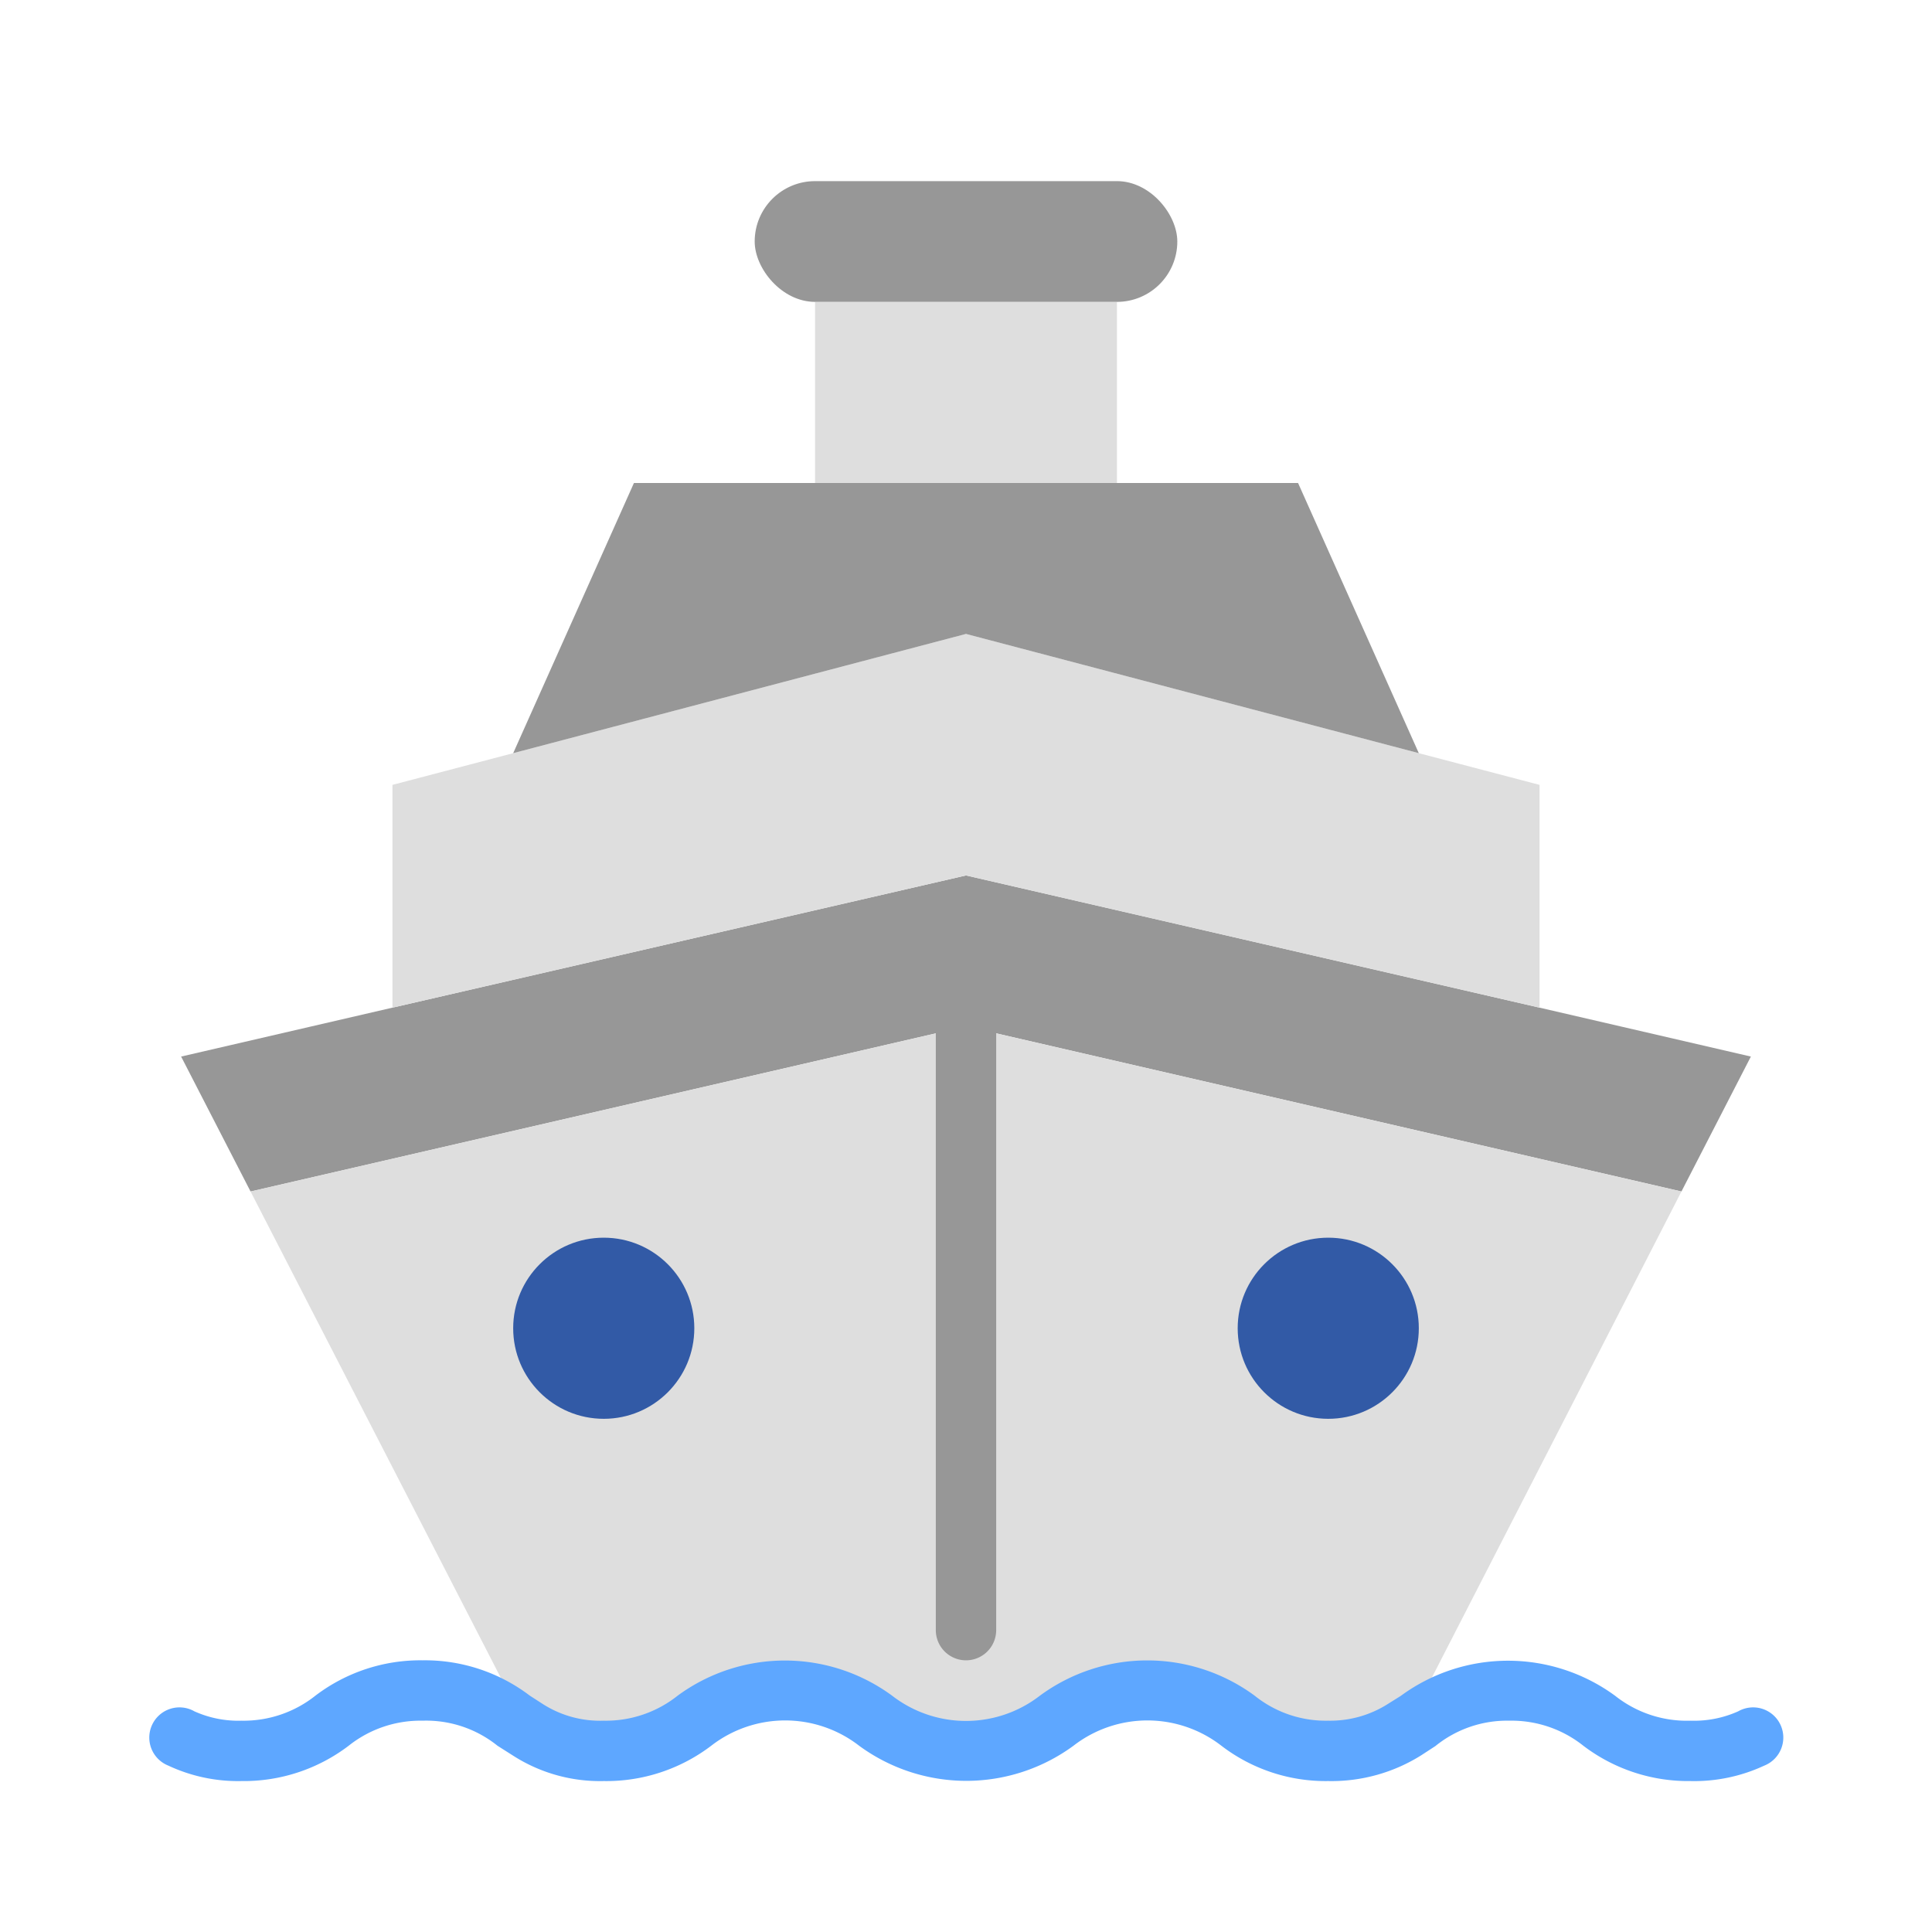 <svg xmlns="http://www.w3.org/2000/svg" viewBox="0 0 64 64"><polygon fill="#979797" points="58 35 55.7 39.47 32 34 8.3 39.47 6 35 13 33.38 32 29 51 33.38 58 35"/><path fill="#dedede" d="M55.7,39.47,46.55,57.29A4.58,4.58,0,0,1,44,58c-3,0-3-2-6-2s-3,2-6,2-3-2-6-2-3,2-6,2a4.45,4.45,0,0,1-2.52-.69L8.3,39.47,32,34Z"/><circle cx="44" cy="44" r="3" fill="#325aa6"/><path fill="#5ea7ff" d="M56,59a5.74,5.74,0,0,1-3.55-1.17A3.82,3.82,0,0,0,50,57a3.77,3.77,0,0,0-2.45.84l-.46.3A5.59,5.59,0,0,1,44,59a5.68,5.68,0,0,1-3.54-1.17,4,4,0,0,0-4.9,0,6,6,0,0,1-7.1,0,4,4,0,0,0-4.9,0A5.74,5.74,0,0,1,20,59a5.33,5.33,0,0,1-3-.84l-.52-.33A3.77,3.77,0,0,0,14,57a3.82,3.82,0,0,0-2.45.83A5.74,5.74,0,0,1,8,59a5.44,5.44,0,0,1-2.42-.51,1,1,0,1,1,.86-1.8A3.54,3.54,0,0,0,8,57a3.82,3.82,0,0,0,2.45-.83A5.74,5.74,0,0,1,14,55a5.74,5.74,0,0,1,3.55,1.17l.45.29A3.52,3.52,0,0,0,20,57a3.82,3.82,0,0,0,2.45-.83,6,6,0,0,1,7.1,0,4,4,0,0,0,4.9,0,6,6,0,0,1,7.11,0A3.76,3.76,0,0,0,44,57,3.56,3.56,0,0,0,46,56.43l.4-.25a6,6,0,0,1,7.11,0A3.82,3.82,0,0,0,56,57a3.57,3.57,0,0,0,1.58-.31,1,1,0,1,1,.86,1.8A5.49,5.49,0,0,1,56,59Z"/><polygon fill="#dedede" points="51 26 51 33.38 32 29 13 33.38 13 26 17 24.95 32 21 47 24.95 51 26"/><polygon fill="#979797" points="43 16 47 24.95 32 21 17 24.95 21 16 43 16"/><rect width="10" height="6" x="27" y="10" fill="#dedede"/><rect width="14" height="4" x="25" y="6" fill="#979797" rx="2" ry="2"/><path fill="#979797" d="M32,55a1,1,0,0,1-1-1V34a1,1,0,0,1,2,0V54A1,1,0,0,1,32,55Z"/><circle cx="20" cy="44" r="3" fill="#325aa6"/></svg>